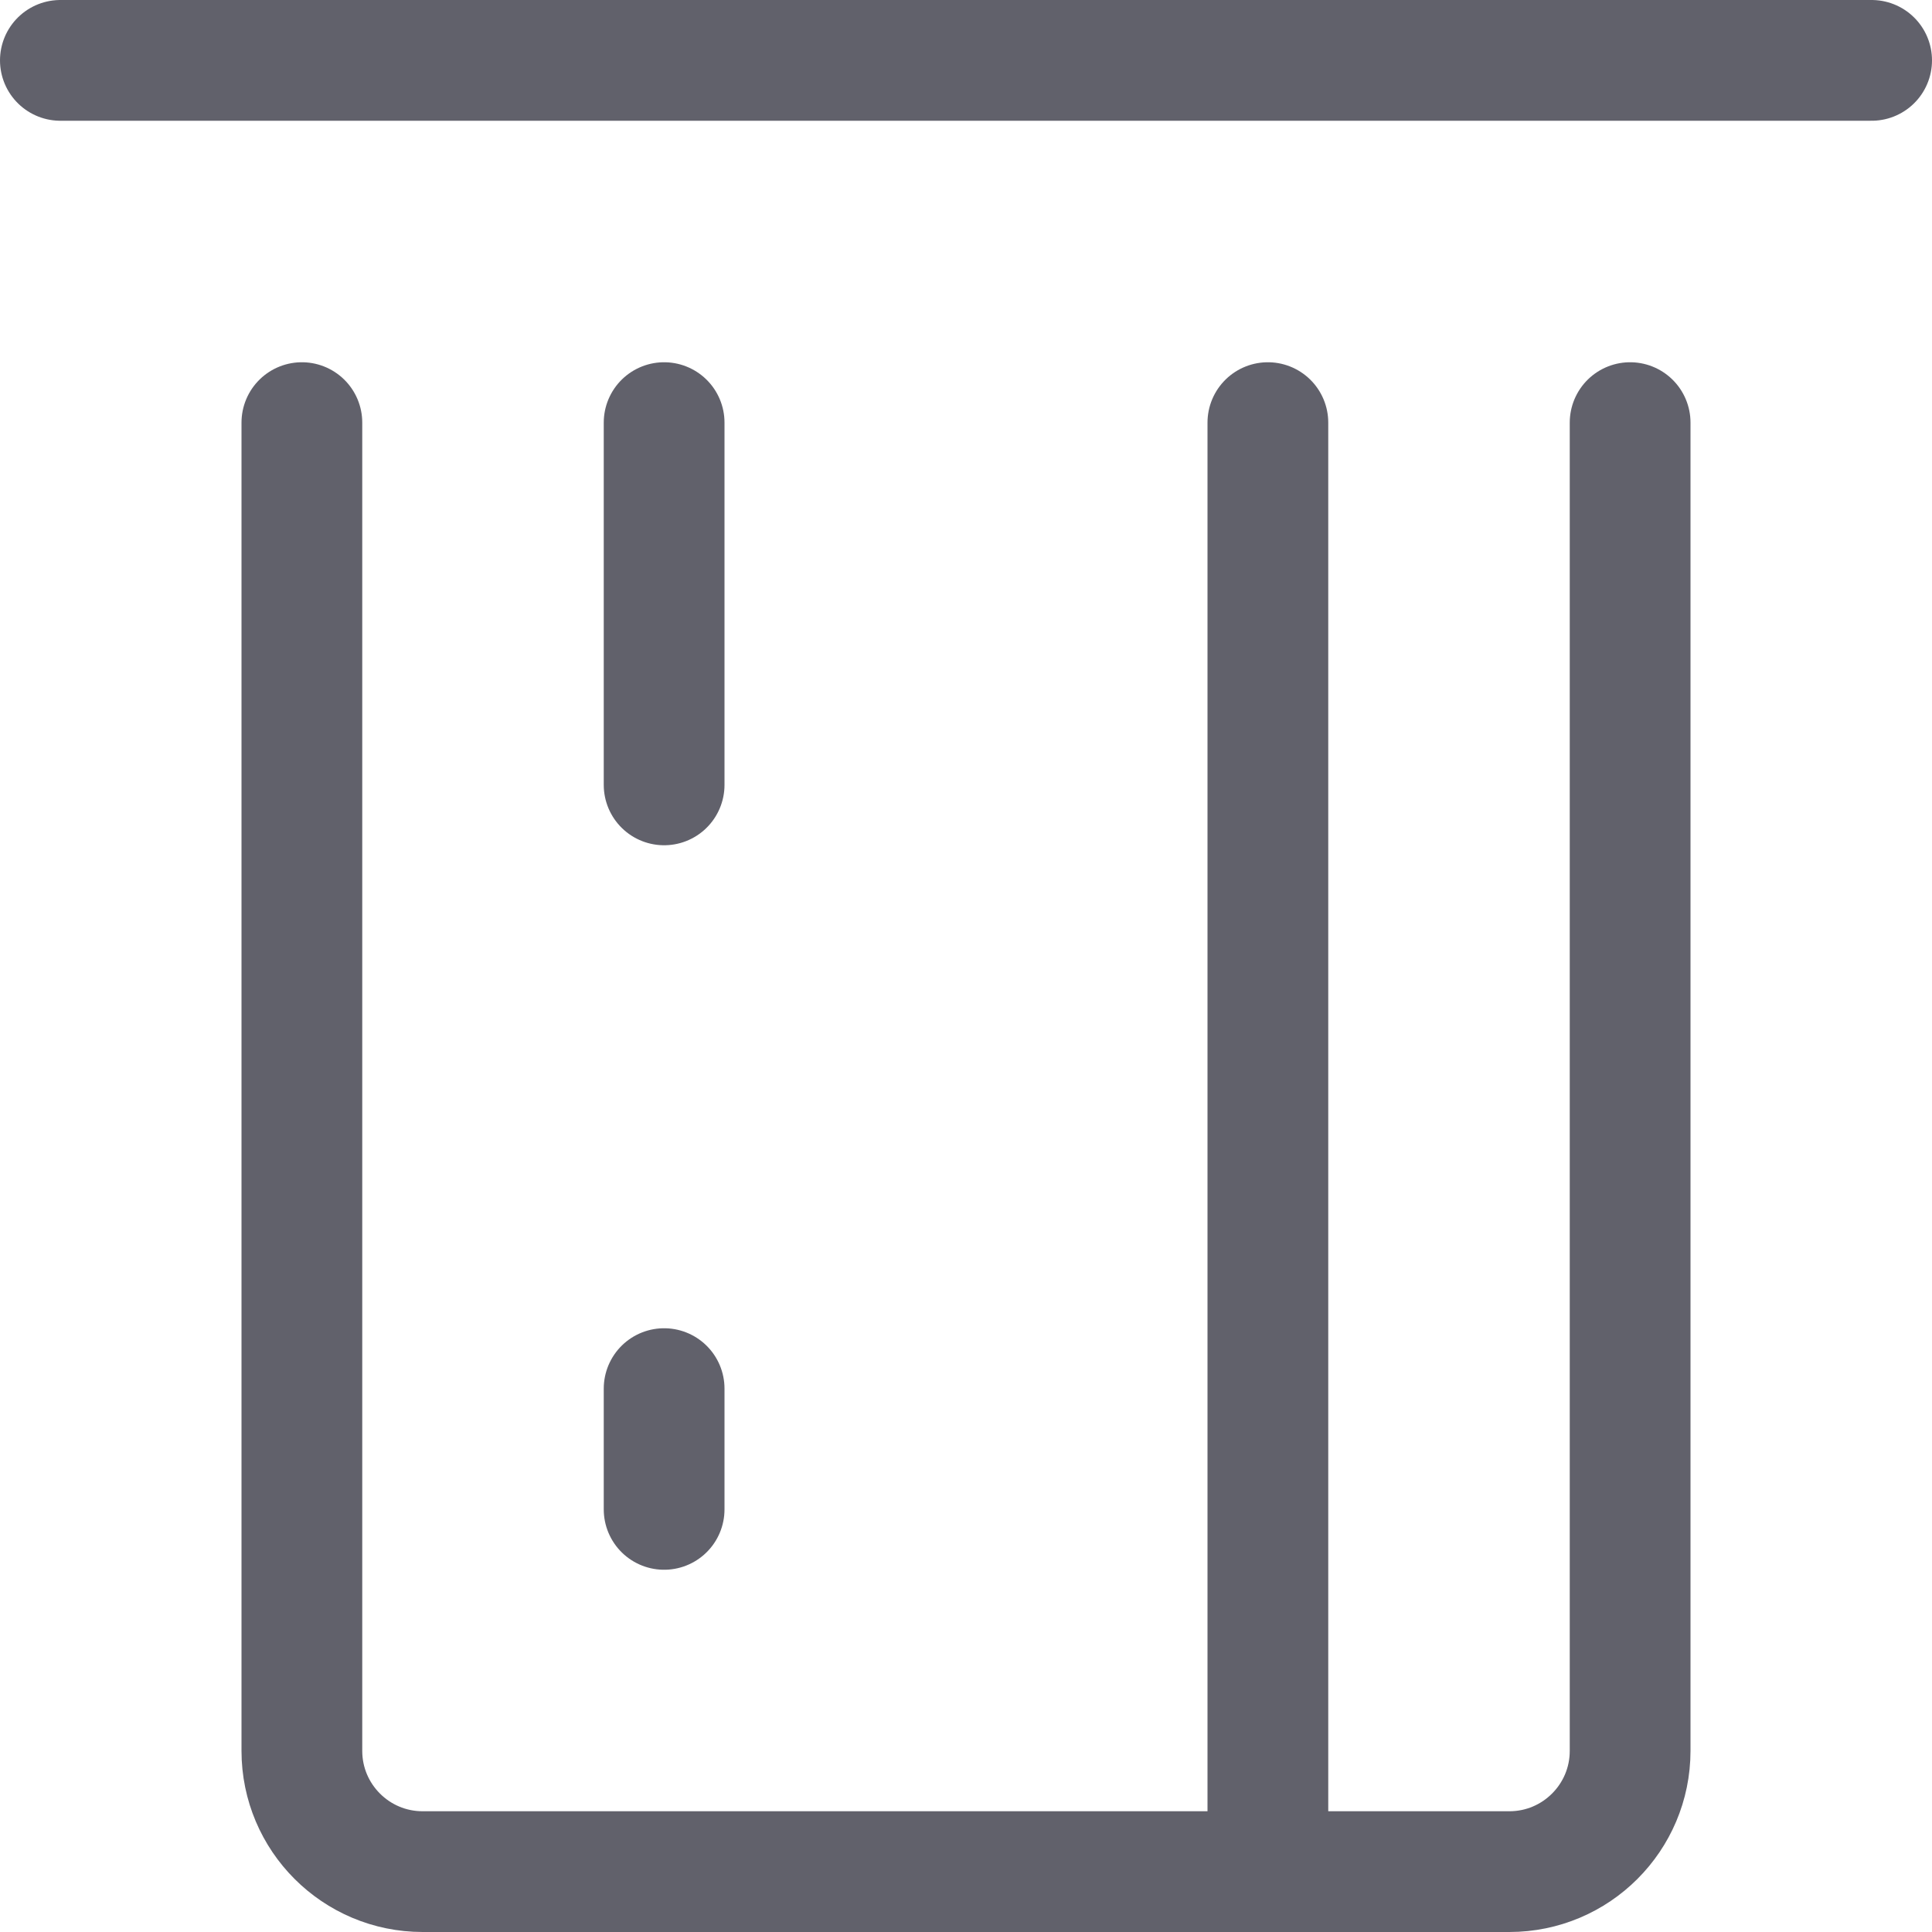 <svg xmlns="http://www.w3.org/2000/svg" height="16" width="16" viewBox="0 0 16 16"><path fill="none" stroke="#61616b" stroke-linecap="round" stroke-linejoin="round" d="M13.5,3.5v11 c0,0.552-0.448,1-1,1h-9c-0.552,0-1-0.448-1-1v-11" data-cap="butt"></path> <line fill="none" stroke="#61616b" stroke-linecap="round" stroke-linejoin="round" x1="5.5" y1="3.5" x2="5.5" y2="6.5" data-cap="butt"></line> <line fill="none" stroke="#61616b" stroke-linecap="round" stroke-linejoin="round" x1="5.5" y1="11.5" x2="5.5" y2="12.5" data-cap="butt"></line> <line fill="none" stroke="#61616b" stroke-linecap="round" stroke-linejoin="round" x1="10.5" y1="3.5" x2="10.5" y2="15.5" data-cap="butt"></line> <line fill="none" stroke="#61616b" stroke-linecap="round" stroke-linejoin="round" x1="0.5" y1="0.5" x2="15.5" y2="0.5" data-cap="butt" data-color="color-2"></line></svg>